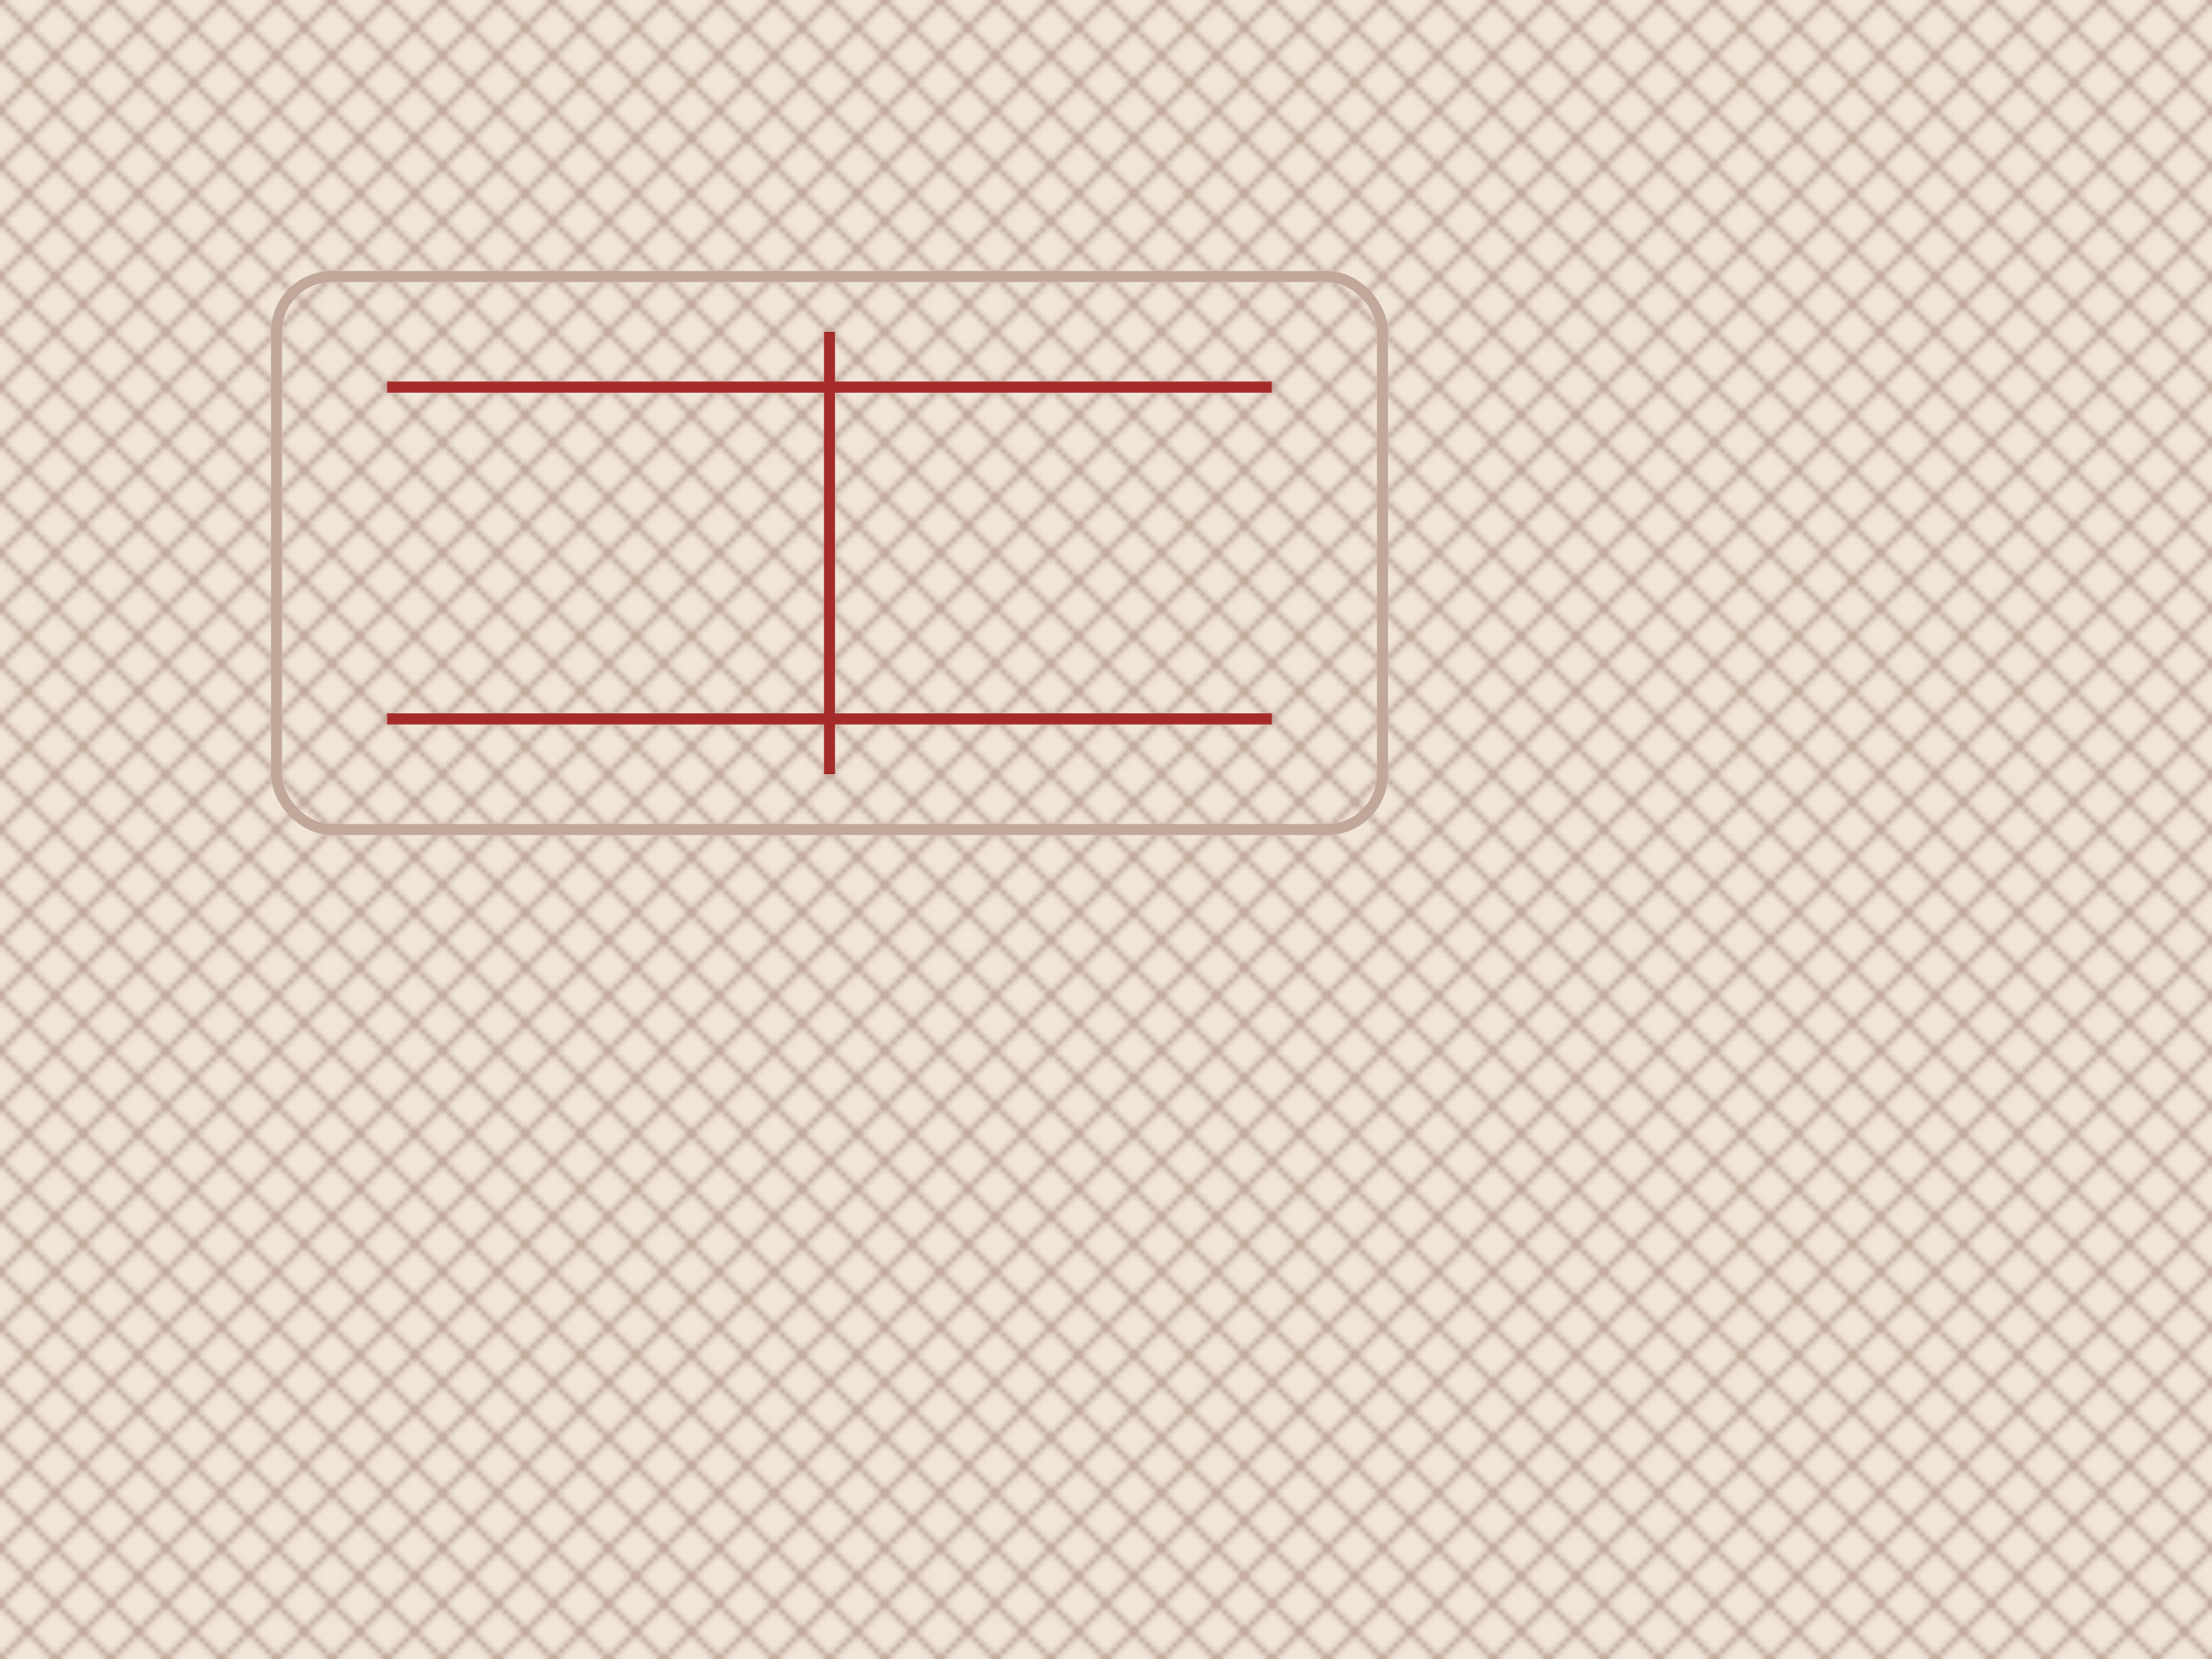 <?xml version="1.0" standalone="no"?>
<!DOCTYPE svg PUBLIC "-//W3C//DTD SVG 1.1//EN" "http://www.w3.org/Graphics/SVG/1.1/DTD/svg11.dtd">
<svg width="400" height="300" xmlns="http://www.w3.org/2000/svg" xmlns:xlink="http://www.w3.org/1999/xlink">
    <!-- Fabric texture background pattern -->
    <defs>
        <pattern id="fabricPattern" width="10" height="10" patternUnits="userSpaceOnUse">
            <rect width="10" height="10" fill="#F0E6D8" />
            <line x1="0" y1="0" x2="10" y2="10" stroke="#C1A89B" stroke-width="1" />
            <line x1="10" y1="0" x2="0" y2="10" stroke="#C1A89B" stroke-width="1" />
        </pattern>
    </defs>

    <!-- Apply the fabric texture to the background -->
    <rect width="100%" height="100%" fill="url(#fabricPattern)" />

    <!-- Fabric shaped rectangle -->
    <rect x="50" y="50" width="200" height="100" rx="10" ry="10" fill="url(#fabricPattern)" stroke="#C1A89B"
        stroke-width="2" />

    <!-- Sewing thread details -->
    <line x1="70" y1="70" x2="230" y2="70" stroke="#A52A2A" stroke-width="2" />
    <line x1="70" y1="130" x2="230" y2="130" stroke="#A52A2A" stroke-width="2" />
    <line x1="150" y1="60" x2="150" y2="140" stroke="#A52A2A" stroke-width="2" />
</svg>